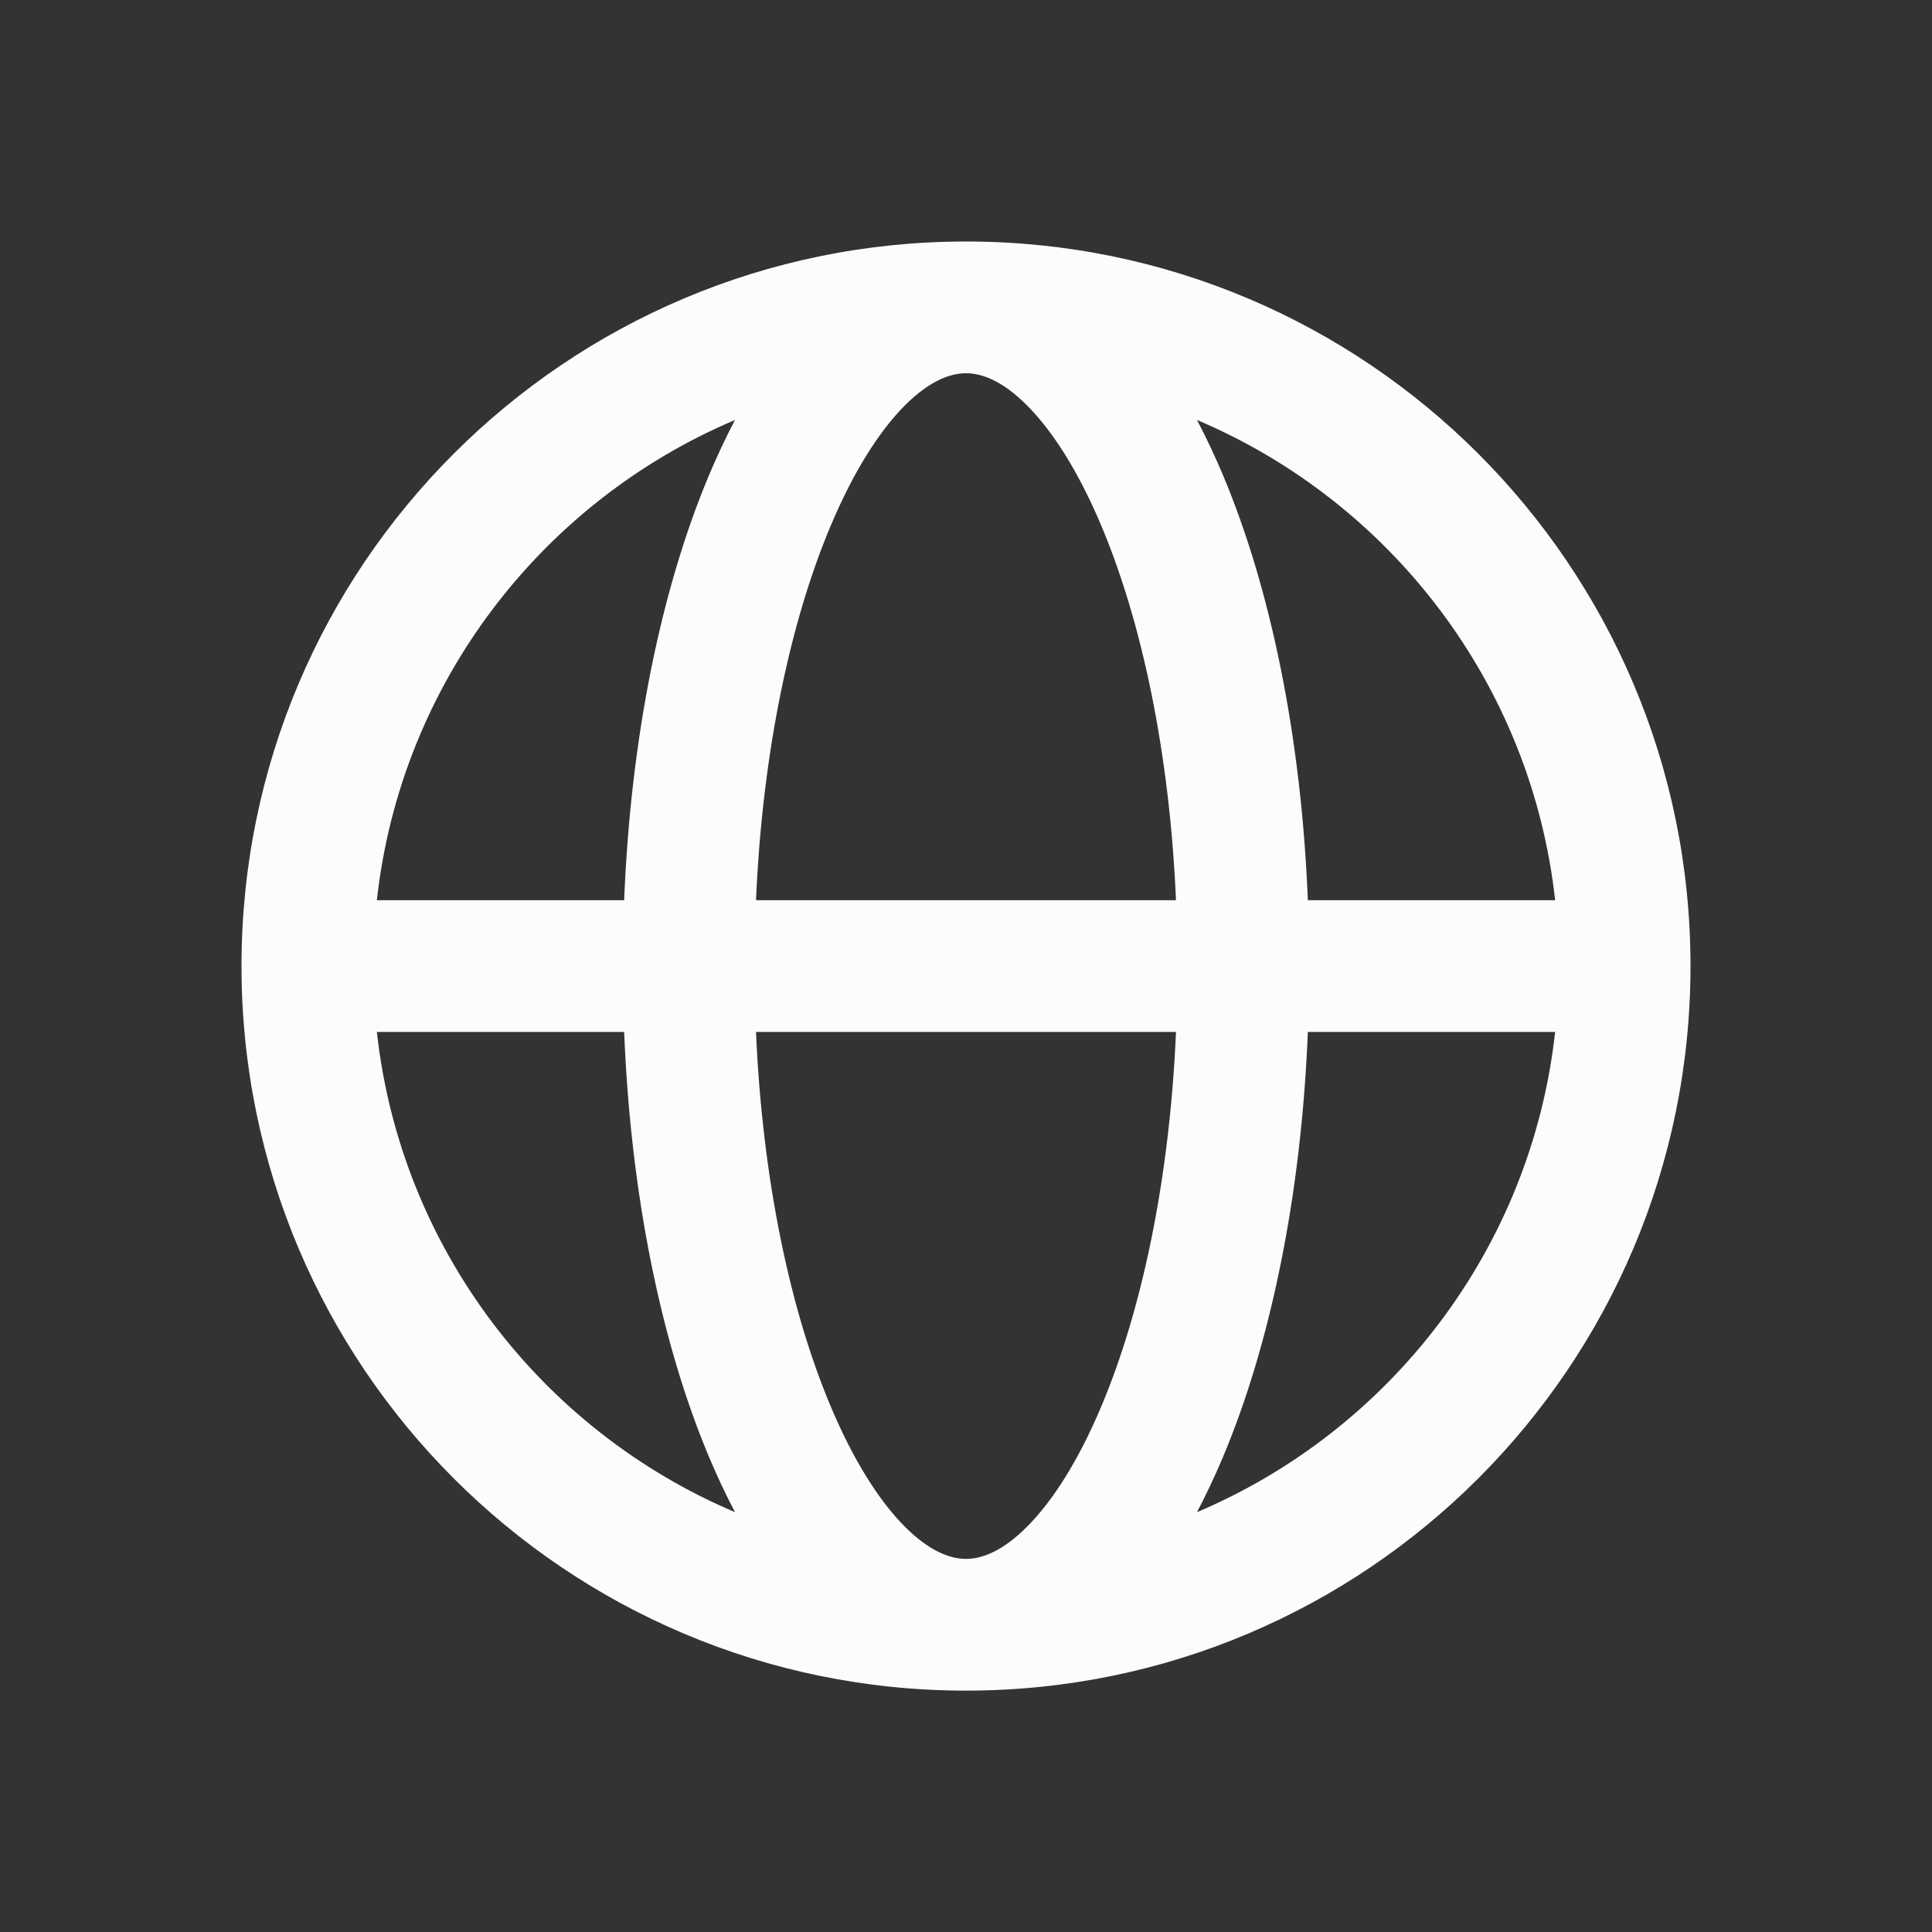 <svg viewBox="0 0 16 16" fill="none" xmlns="http://www.w3.org/2000/svg">
<rect x="0" y="0" width="16" height="16" fill="#333333" stroke="none"/>
<path fill-rule="evenodd" clip-rule="evenodd" d="M3.121 7.455H5.169C5.223 6.106 5.476 4.875 5.873 3.932C5.94 3.774 6.011 3.622 6.087 3.478C4.486 4.156 3.319 5.66 3.121 7.455ZM8 2C4.686 2 2 4.687 2 8C2 11.314 4.686 14.001 8 14.001C11.314 14.001 14 11.314 14 8C14 4.687 11.314 2 8 2ZM8 3.091C7.871 3.091 7.7 3.151 7.492 3.359C7.283 3.57 7.07 3.901 6.879 4.355C6.546 5.145 6.314 6.227 6.261 7.455H9.739C9.686 6.227 9.454 5.145 9.121 4.355C8.93 3.901 8.717 3.57 8.507 3.359C8.3 3.151 8.129 3.091 8 3.091ZM10.831 7.455C10.777 6.106 10.524 4.875 10.127 3.932C10.06 3.774 9.989 3.622 9.913 3.478C11.514 4.156 12.681 5.66 12.879 7.455H10.831ZM9.739 8.546H6.261C6.314 9.774 6.546 10.856 6.879 11.646C7.07 12.1 7.283 12.431 7.492 12.642C7.7 12.85 7.871 12.91 8 12.91C8.129 12.91 8.3 12.85 8.507 12.642C8.717 12.431 8.93 12.1 9.121 11.646C9.454 10.856 9.686 9.774 9.739 8.546ZM9.913 12.523C9.989 12.379 10.06 12.227 10.127 12.069C10.524 11.126 10.777 9.895 10.831 8.546H12.879C12.681 10.341 11.514 11.845 9.913 12.523ZM6.087 12.523C6.011 12.379 5.94 12.227 5.873 12.069C5.476 11.126 5.223 9.895 5.169 8.546H3.121C3.319 10.341 4.486 11.845 6.087 12.523Z" fill="#FCFCFD"/>
</svg>

